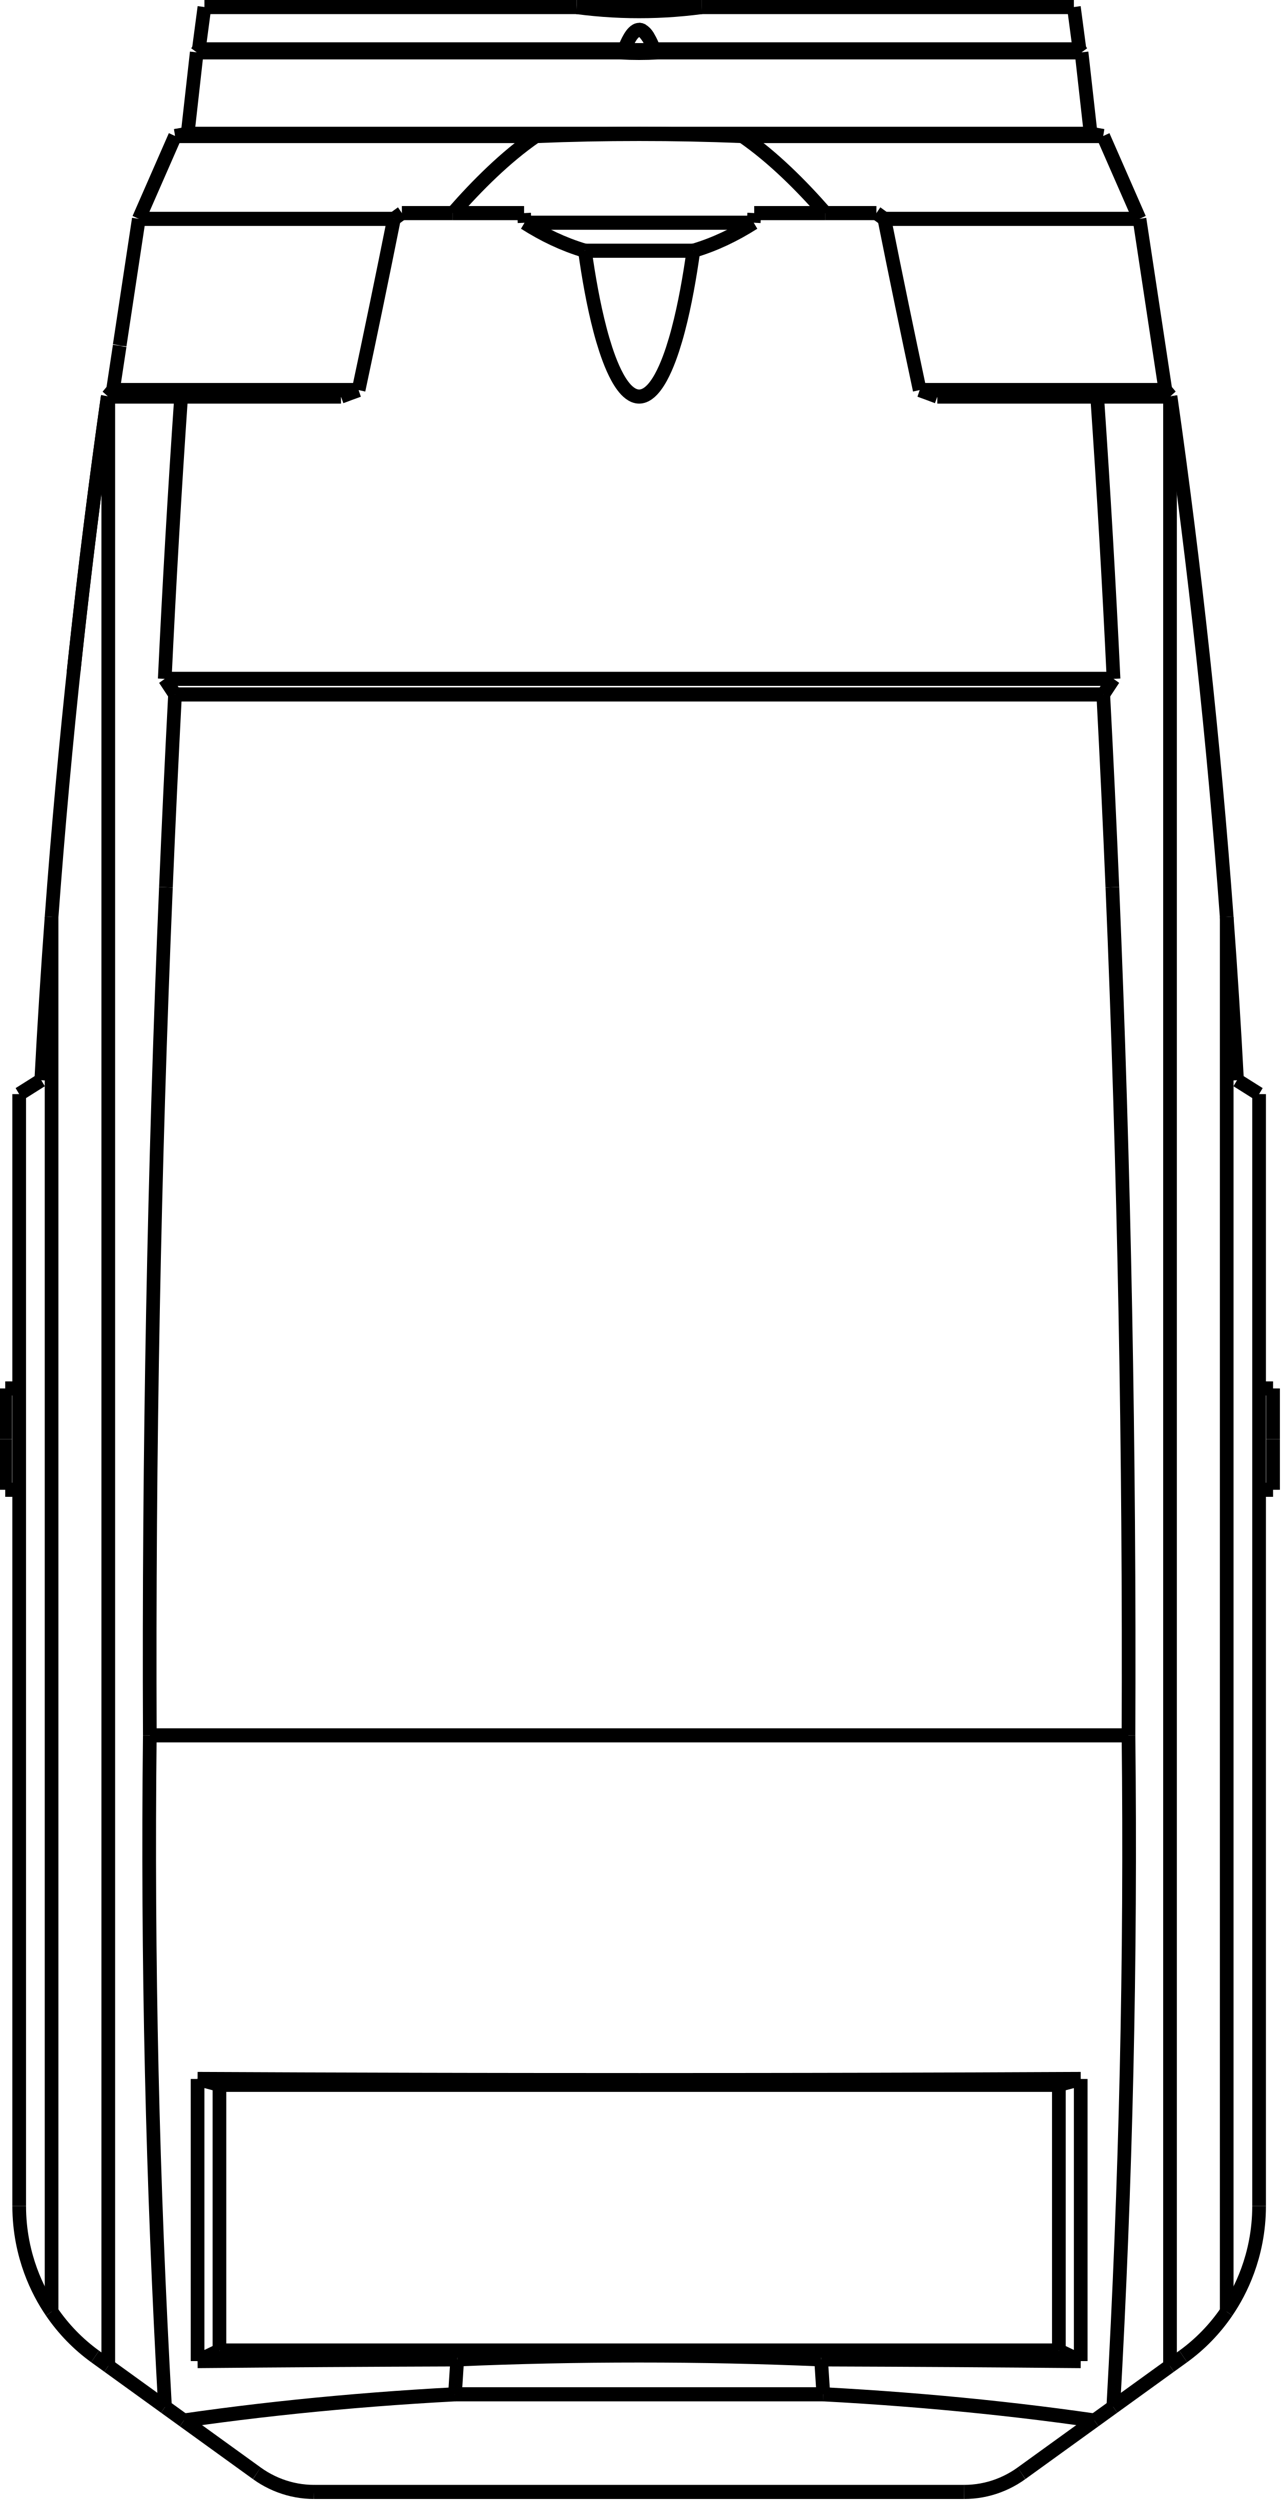 <?xml version="1.0" encoding="UTF-8" standalone="no"?>
<svg
   xmlns:dc="http://purl.org/dc/elements/1.1/"
   xmlns:cc="http://creativecommons.org/ns#"
   xmlns:rdf="http://www.w3.org/1999/02/22-rdf-syntax-ns#"
   xmlns:svg="http://www.w3.org/2000/svg"
   xmlns="http://www.w3.org/2000/svg"
   xmlns:xlink="http://www.w3.org/1999/xlink"
   xmlns:sodipodi="http://sodipodi.sourceforge.net/DTD/sodipodi-0.dtd"
   xmlns:inkscape="http://www.inkscape.org/namespaces/inkscape"
   id="svg2"
   version="1.1"
   viewBox="0 0 73.172 142.747"
   height="142.747mm"
   width="73.172mm"
   sodipodi:docname="head.svg"
   inkscape:version="1.0.2 (e86c870879, 2021-01-15)">
  <sodipodi:namedview
     pagecolor="#ffffff"
     bordercolor="#666666"
     borderopacity="1"
     objecttolerance="10"
     gridtolerance="10"
     guidetolerance="10"
     inkscape:pageopacity="0"
     inkscape:pageshadow="2"
     inkscape:window-width="1920"
     inkscape:window-height="1042"
     id="namedview385"
     showgrid="false"
     inkscape:zoom="1.7953884"
     inkscape:cx="143.28874"
     inkscape:cy="241.36391"
     inkscape:window-x="0"
     inkscape:window-y="38"
     inkscape:window-maximized="1"
     inkscape:current-layer="layer5"
     inkscape:document-rotation="0"
     showguides="true"
     inkscape:guide-bbox="true" />
  <!-- Working space 10 10 410 287 -->
  <!-- Title block 220 227 410 287 -->
  <defs
     id="defs847">
    <linearGradient
       gradientUnits="userSpaceOnUse"
       id="defitem29"
       y2="485.909"
       x2="655.352"
       y1="807.466"
       x1="649.429">
      <stop
         id="stop92"
         offset="0"
         style="stop-color:#ffffff;stop-opacity:1;" />
      <stop
         id="stop93"
         offset="1"
         style="stop-color:#ffffff;stop-opacity:0.138;" />
    </linearGradient>
    <linearGradient
       xlink:href="#defitem29"
       id="linearGradient3448"
       gradientUnits="userSpaceOnUse"
       x1="649.429"
       y1="807.466"
       x2="655.352"
       y2="485.909" />
    <radialGradient
       gradientUnits="userSpaceOnUse"
       id="defitem28"
       fy="345.56"
       fx="1049.72"
       r="1202.15"
       cy="345.56"
       cx="1049.72">
      <stop
         id="stop89"
         offset="0"
         style="stop-color:#ffffff;stop-opacity:1;" />
      <stop
         id="stop90"
         offset="1"
         style="stop-color:#a8a8a8;stop-opacity:1;" />
    </radialGradient>
    <radialGradient
       xlink:href="#defitem28"
       id="radialGradient3446"
       gradientUnits="userSpaceOnUse"
       cx="1092.705"
       cy="64.845"
       fx="1089.4"
       fy="64.845"
       r="1202.15" />
    <linearGradient
       gradientUnits="userSpaceOnUse"
       id="defitem30"
       y2="636.707"
       x2="980"
       y1="636.707"
       x1="287.5">
      <stop
         id="stop95"
         offset="0"
         style="stop-color:#464646;stop-opacity:1;" />
      <stop
         id="stop96"
         offset="1"
         style="stop-color:#c2c2c2;stop-opacity:1;" />
    </linearGradient>
    <linearGradient
       xlink:href="#defitem30"
       id="linearGradient3444"
       gradientUnits="userSpaceOnUse"
       gradientTransform="matrix(1,0,0,1.016,0,-11.739)"
       x1="287.5"
       y1="636.707"
       x2="980"
       y2="636.707" />
    <linearGradient
       gradientUnits="userSpaceOnUse"
       id="defitem27"
       y2="317.447"
       x2="985.982"
       y1="403.188"
       x1="921.091">
      <stop
         id="stop86"
         offset="0"
         style="stop-color:#7e7e7e;stop-opacity:1;" />
      <stop
         id="stop87"
         offset="1"
         style="stop-color:#e5e5e5;stop-opacity:1;" />
    </linearGradient>
    <linearGradient
       xlink:href="#defitem27"
       id="linearGradient3442"
       gradientUnits="userSpaceOnUse"
       x1="921.091"
       y1="403.188"
       x2="985.982"
       y2="317.447" />
    <linearGradient
       gradientUnits="userSpaceOnUse"
       id="defitem26"
       y2="360.275"
       x2="293.37"
       y1="346.304"
       x1="530.761">
      <stop
         id="stop83"
         offset="0"
         style="stop-color:#5f5f5f;stop-opacity:1;" />
      <stop
         id="stop84"
         offset="1"
         style="stop-color:#e5e5e5;stop-opacity:1;" />
    </linearGradient>
    <linearGradient
       xlink:href="#defitem26"
       id="linearGradient3440"
       gradientUnits="userSpaceOnUse"
       x1="530.761"
       y1="346.304"
       x2="293.37"
       y2="360.275" />
    <linearGradient
       gradientUnits="userSpaceOnUse"
       id="defitem25"
       y2="337.61"
       x2="308.75"
       y1="412.919"
       x1="164.013">
      <stop
         id="stop80"
         offset="0"
         style="stop-color:#ffffff;stop-opacity:1;" />
      <stop
         id="stop81"
         offset="1"
         style="stop-color:#bfbfbf;stop-opacity:1;" />
    </linearGradient>
    <linearGradient
       xlink:href="#defitem25"
       id="linearGradient3438"
       gradientUnits="userSpaceOnUse"
       x1="164.013"
       y1="412.919"
       x2="308.75"
       y2="337.61" />
    <linearGradient
       gradientUnits="userSpaceOnUse"
       id="defitem24"
       y2="380.472"
       x2="992.489"
       y1="270.854"
       x1="1094.25">
      <stop
         id="stop77"
         offset="0"
         style="stop-color:#6a6a6a;stop-opacity:1;" />
      <stop
         id="stop78"
         offset="1"
         style="stop-color:#e6e6e6;stop-opacity:1;" />
    </linearGradient>
    <linearGradient
       xlink:href="#defitem24"
       id="linearGradient3436"
       gradientUnits="userSpaceOnUse"
       x1="1094.25"
       y1="270.854"
       x2="992.489"
       y2="380.472" />
    <linearGradient
       gradientUnits="userSpaceOnUse"
       id="defitem23"
       y2="549.378"
       x2="1049.84"
       y1="476.465"
       x1="1170.91">
      <stop
         id="stop74"
         offset="0"
         style="stop-color:#5f5f5f;stop-opacity:1;" />
      <stop
         id="stop75"
         offset="1"
         style="stop-color:#ebebeb;stop-opacity:1;" />
    </linearGradient>
    <linearGradient
       xlink:href="#defitem23"
       id="linearGradient3434"
       gradientUnits="userSpaceOnUse"
       x1="1170.91"
       y1="476.465"
       x2="1049.84"
       y2="549.378" />
    <linearGradient
       gradientUnits="userSpaceOnUse"
       id="defitem22"
       y2="313.276"
       x2="576.149"
       y1="105.486"
       x1="783.716">
      <stop
         id="stop71"
         offset="0"
         style="stop-color:#5a5a5a;stop-opacity:1;" />
      <stop
         id="stop72"
         offset="1"
         style="stop-color:#c7c7c7;stop-opacity:1;" />
    </linearGradient>
    <linearGradient
       xlink:href="#defitem22"
       id="linearGradient3432"
       gradientUnits="userSpaceOnUse"
       x1="783.716"
       y1="105.486"
       x2="576.149"
       y2="313.276" />
    <linearGradient
       gradientUnits="userSpaceOnUse"
       id="defitem21"
       y2="484.716"
       x2="128.055"
       y1="418.698"
       x1="280.044">
      <stop
         id="stop68"
         offset="0"
         style="stop-color:#666666;stop-opacity:1;" />
      <stop
         id="stop69"
         offset="1"
         style="stop-color:#d8d8d8;stop-opacity:1;" />
    </linearGradient>
    <linearGradient
       xlink:href="#defitem21"
       id="linearGradient3430"
       gradientUnits="userSpaceOnUse"
       x1="280.044"
       y1="418.698"
       x2="128.055"
       y2="484.716" />
    <linearGradient
       gradientUnits="userSpaceOnUse"
       id="defitem20"
       y2="584.41"
       x2="220"
       y1="636.954"
       x1="129.687">
      <stop
         id="stop65"
         offset="0"
         style="stop-color:#ffffff;stop-opacity:1;" />
      <stop
         id="stop66"
         offset="1"
         style="stop-color:#bbbbbb;stop-opacity:1;" />
    </linearGradient>
    <linearGradient
       xlink:href="#defitem20"
       id="linearGradient3428"
       gradientUnits="userSpaceOnUse"
       x1="129.687"
       y1="636.954"
       x2="220"
       y2="584.41" />
    <linearGradient
       gradientUnits="userSpaceOnUse"
       id="defitem19"
       y2="583.753"
       x2="1127.98"
       y1="629.028"
       x1="1048.72">
      <stop
         id="stop62"
         offset="0"
         style="stop-color:#5e5e5e;stop-opacity:1;" />
      <stop
         id="stop63"
         offset="1"
         style="stop-color:#ededed;stop-opacity:1;" />
    </linearGradient>
    <linearGradient
       xlink:href="#defitem19"
       id="linearGradient3426"
       gradientUnits="userSpaceOnUse"
       x1="1048.72"
       y1="629.028"
       x2="1127.98"
       y2="583.753" />
    <linearGradient
       gradientUnits="userSpaceOnUse"
       id="defitem18"
       y2="291.977"
       x2="581.324"
       y1="387.273"
       x1="370.022">
      <stop
         id="stop59"
         offset="0"
         style="stop-color:#636363;stop-opacity:1;" />
      <stop
         id="stop60"
         offset="1"
         style="stop-color:#d6d6d6;stop-opacity:1;" />
    </linearGradient>
    <linearGradient
       xlink:href="#defitem18"
       id="linearGradient3424"
       gradientUnits="userSpaceOnUse"
       x1="370.022"
       y1="387.273"
       x2="581.324"
       y2="291.977" />
    <linearGradient
       gradientUnits="userSpaceOnUse"
       id="defitem17"
       y2="351.939"
       x2="909.594"
       y1="351.939"
       x1="732.156">
      <stop
         id="stop56"
         offset="0"
         style="stop-color:#676767;stop-opacity:1;" />
      <stop
         id="stop57"
         offset="1"
         style="stop-color:#d3d3d3;stop-opacity:1;" />
    </linearGradient>
    <linearGradient
       xlink:href="#defitem17"
       id="linearGradient3422"
       gradientUnits="userSpaceOnUse"
       x1="732.156"
       y1="351.939"
       x2="909.594"
       y2="351.939" />
    <linearGradient
       gradientUnits="userSpaceOnUse"
       id="defitem16"
       y2="494.713"
       x2="1073.01"
       y1="494.713"
       x1="1014.43">
      <stop
         id="stop53"
         offset="0"
         style="stop-color:#666666;stop-opacity:1;" />
      <stop
         id="stop54"
         offset="1"
         style="stop-color:#dcdcdc;stop-opacity:1;" />
    </linearGradient>
    <linearGradient
       xlink:href="#defitem16"
       id="linearGradient3420"
       gradientUnits="userSpaceOnUse"
       x1="1014.43"
       y1="494.713"
       x2="1073.01"
       y2="494.713" />
    <linearGradient
       gradientUnits="userSpaceOnUse"
       id="defitem15"
       y2="516.37"
       x2="193.277"
       y1="452.388"
       x1="272.592">
      <stop
         id="stop50"
         offset="0"
         style="stop-color:#6e6e6e;stop-opacity:1;" />
      <stop
         id="stop51"
         offset="1"
         style="stop-color:#d8d8d8;stop-opacity:1;" />
    </linearGradient>
    <linearGradient
       xlink:href="#defitem15"
       id="linearGradient3418"
       gradientUnits="userSpaceOnUse"
       x1="272.592"
       y1="452.388"
       x2="193.277"
       y2="516.37" />
    <radialGradient
       gradientUnits="userSpaceOnUse"
       id="defitem14"
       fy="211.088"
       fx="1037.22"
       r="1164.28"
       cy="211.088"
       cx="1037.22">
      <stop
         id="stop47"
         offset="0"
         style="stop-color:#ffffff;stop-opacity:1;" />
      <stop
         id="stop48"
         offset="1"
         style="stop-color:#aaaaaa;stop-opacity:1;" />
    </radialGradient>
    <radialGradient
       xlink:href="#defitem14"
       id="radialGradient3416"
       gradientUnits="userSpaceOnUse"
       cx="1037.22"
       cy="211.088"
       fx="1037.22"
       fy="211.088"
       r="1164.28" />
    <linearGradient
       gradientUnits="userSpaceOnUse"
       id="defitem13"
       y2="686.83"
       x2="379.241"
       y1="732.129"
       x1="342.65">
      <stop
         id="stop44"
         offset="0"
         style="stop-color:#ffffff;stop-opacity:1;" />
      <stop
         id="stop45"
         offset="1"
         style="stop-color:#989898;stop-opacity:1;" />
    </linearGradient>
    <linearGradient
       xlink:href="#defitem13"
       id="linearGradient3414"
       gradientUnits="userSpaceOnUse"
       x1="342.65"
       y1="732.129"
       x2="379.241"
       y2="686.83" />
    <radialGradient
       gradientUnits="userSpaceOnUse"
       id="defitem12"
       fy="484.409"
       fx="632.781"
       r="540.279"
       cy="484.409"
       cx="632.781">
      <stop
         id="stop41"
         offset="0"
         style="stop-color:#ffffff;stop-opacity:1;" />
      <stop
         id="stop42"
         offset="1"
         style="stop-color:#ededed;stop-opacity:1;" />
    </radialGradient>
    <radialGradient
       xlink:href="#defitem12"
       id="radialGradient3412"
       gradientUnits="userSpaceOnUse"
       cx="632.781"
       cy="484.409"
       fx="632.781"
       fy="484.409"
       r="540.279" />
    <radialGradient
       xlink:href="#linearGradient3682"
       id="radialGradient3817"
       gradientUnits="userSpaceOnUse"
       gradientTransform="matrix(1.115,0.272,-0.751,3.075,-471.086,-148.329)"
       cx="270.583"
       cy="33.9"
       fx="270.583"
       fy="33.9"
       r="19.571" />
    <linearGradient
       id="linearGradient3682">
      <stop
         style="stop-color:#ff6d0f;stop-opacity:1;"
         offset="0"
         id="stop3684" />
      <stop
         style="stop-color:#ff1000;stop-opacity:1;"
         offset="1"
         id="stop3686" />
    </linearGradient>
    <radialGradient
       xlink:href="#linearGradient3864"
       id="radialGradient3661"
       gradientUnits="userSpaceOnUse"
       gradientTransform="matrix(0.619,0.967,-1.033,0.661,-327.276,-255.841)"
       cx="282.646"
       cy="29.149"
       fx="282.646"
       fy="29.149"
       r="19.571" />
    <linearGradient
       id="linearGradient3864">
      <stop
         id="stop3866"
         offset="0"
         style="stop-color:#71b2f8;stop-opacity:1;" />
      <stop
         id="stop3868"
         offset="1"
         style="stop-color:#002795;stop-opacity:1;" />
    </linearGradient>
  </defs>
  <g
     inkscape:groupmode="layer"
     id="layer4"
     inkscape:label="h m"
     style="display:none"
     transform="translate(417.652,-283.598)" />
  <g
     inkscape:groupmode="layer"
     id="layer1"
     inkscape:label="models"
     style="display:none"
     transform="translate(417.652,-283.598)" />
  <g
     inkscape:groupmode="layer"
     id="layer3"
     inkscape:label="y m"
     style="display:none"
     transform="translate(417.652,-283.598)" />
  <g
     fill="none"
     stroke="#000000"
     stroke-linecap="butt"
     stroke-linejoin="miter"
     stroke-width="0.7"
     transform="matrix(0,-0.5,-0.5,0,-180.064,60.198)"
     id="g276-5"
     style="fill:#000000;fill-opacity:0.3;stroke:none;stroke-width:2;stroke-miterlimit:4;stroke-dasharray:none;stroke-opacity:1" />
  <g
     inkscape:groupmode="layer"
     id="layer5"
     inkscape:label="b m"
     style="display:inline"
     transform="translate(417.652,-283.598)">
    <g
       id="g10487"
       transform="matrix(0.51,0,0,0.526,-186.671,284.26)"
       style="stroke-width:1.931">
      <g
         fill="none"
         stroke="#000000"
         stroke-linecap="butt"
         stroke-linejoin="miter"
         stroke-width="0.7"
         transform="matrix(0,-0.5,-0.5,0,-381.351,362.136)"
         id="g276-7"
         style="fill:none;stroke:#000000;stroke-width:3.065;stroke-miterlimit:4;stroke-dasharray:none;stroke-opacity:1">
        <path
           id="1-6"
           d="m 642.109,-117.944 -1.328,-1.144"
           style="fill:none;stroke:#000000;stroke-width:3.065;stroke-miterlimit:4;stroke-dasharray:none;stroke-opacity:1" />
        <path
           id="2-3"
           d="m 697.738,101.076 -0.484,2.809"
           style="fill:none;stroke:#000000;stroke-width:3.065;stroke-miterlimit:4;stroke-dasharray:none;stroke-opacity:1" />
        <path
           id="3-7"
           d="m 697.738,-101.207 -0.484,-2.809"
           style="fill:none;stroke:#000000;stroke-width:3.065;stroke-miterlimit:4;stroke-dasharray:none;stroke-opacity:1" />
        <path
           id="4-6"
           d="m 697.254,-104.016 -17.982,-8.127"
           style="fill:none;stroke:#000000;stroke-width:3.065;stroke-miterlimit:4;stroke-dasharray:none;stroke-opacity:1" />
        <path
           id="5-1"
           d="m 697.254,103.885 -17.982,8.126"
           style="fill:none;stroke:#000000;stroke-width:3.065;stroke-miterlimit:4;stroke-dasharray:none;stroke-opacity:1" />
        <path
           id="6-5"
           d="m 679.272,-112.143 -37.163,-5.801"
           style="fill:none;stroke:#000000;stroke-width:3.065;stroke-miterlimit:4;stroke-dasharray:none;stroke-opacity:1" />
        <path
           id="7-0"
           d="m 679.272,112.011 -27.461,4.287"
           style="fill:none;stroke:#000000;stroke-width:3.065;stroke-miterlimit:4;stroke-dasharray:none;stroke-opacity:1" />
        <path
           id="8-6"
           d="m 715.421,99.032 -17.683,2.044"
           style="fill:none;stroke:#000000;stroke-width:3.065;stroke-miterlimit:4;stroke-dasharray:none;stroke-opacity:1" />
        <path
           id="9-5"
           d="m 715.421,-99.163 -17.683,-2.044"
           style="fill:none;stroke:#000000;stroke-width:3.065;stroke-miterlimit:4;stroke-dasharray:none;stroke-opacity:1" />
        <path
           id="10-0"
           d="m 716.073,-98.7 -0.652,-0.463"
           style="fill:none;stroke:#000000;stroke-width:3.065;stroke-miterlimit:4;stroke-dasharray:none;stroke-opacity:1" />
        <path
           id="11-8"
           d="m 716.073,98.568 -0.652,0.463"
           style="fill:none;stroke:#000000;stroke-width:3.065;stroke-miterlimit:4;stroke-dasharray:none;stroke-opacity:1" />
        <path
           id="12-1"
           d="m 725.258,97.312 -9.185,1.256"
           style="fill:none;stroke:#000000;stroke-width:3.065;stroke-miterlimit:4;stroke-dasharray:none;stroke-opacity:1" />
        <path
           id="13-2"
           d="m 725.258,-97.444 -9.185,-1.256"
           style="fill:none;stroke:#000000;stroke-width:3.065;stroke-miterlimit:4;stroke-dasharray:none;stroke-opacity:1" />
        <path
           id="14-2"
           d="m 403.358,-138.936 v -3.13"
           style="fill:none;stroke:#000000;stroke-width:3.065;stroke-miterlimit:4;stroke-dasharray:none;stroke-opacity:1" />
        <path
           id="15-6"
           d="m 403.358,141.934 v -3.129"
           style="fill:none;stroke:#000000;stroke-width:3.065;stroke-miterlimit:4;stroke-dasharray:none;stroke-opacity:1" />
        <path
           id="16-9"
           d="m 425.358,141.934 v -3.129"
           style="fill:none;stroke:#000000;stroke-width:3.065;stroke-miterlimit:4;stroke-dasharray:none;stroke-opacity:1" />
      </g>
      <path
         d="m -450.754,117.51 c 0,2.86 0,5.719 0,8.578 0,2.864 0,5.727 0,8.591 0,2.868 0,5.734 0,8.602 0,2.87 0,5.74 0,8.611 0,2.873 0,5.747 0,8.62 0,2.876 0,5.75 0,8.626 0,2.877 0,5.754 0,8.631 0,8.634 0,17.272 0,25.91 0,5.758 0,11.515 0,17.272 0,2.877 0,5.754 0,8.631 0,2.875 0,5.75 0,8.626"
         id="path278-0"
         style="fill:none;stroke:#000000;stroke-width:1.532;stroke-linecap:butt;stroke-linejoin:miter;stroke-miterlimit:4;stroke-dasharray:none;stroke-opacity:1" />
      <path
         id="path280-4"
         d="m -424.14,267.219 -8.178,-5.726"
         style="fill:none;stroke:#000000;stroke-width:1.532;stroke-linecap:butt;stroke-linejoin:miter;stroke-miterlimit:4;stroke-dasharray:none;stroke-opacity:1" />
      <path
         d="m -432.318,261.493 q -1.058,-0.741 -2.105,-1.474"
         id="path282-2"
         style="fill:none;stroke:#000000;stroke-width:1.532;stroke-linecap:butt;stroke-linejoin:miter;stroke-miterlimit:4;stroke-dasharray:none;stroke-opacity:1" />
      <path
         d="m -440.777,255.57 q 3.175,2.224 6.354,4.449"
         id="path284-7"
         style="fill:none;stroke:#000000;stroke-width:1.532;stroke-linecap:butt;stroke-linejoin:miter;stroke-miterlimit:4;stroke-dasharray:none;stroke-opacity:1" />
      <path
         d="m -442.253,254.537 1.476,1.033"
         id="path286-4"
         style="fill:none;stroke:#000000;stroke-width:1.532;stroke-linecap:butt;stroke-linejoin:miter;stroke-miterlimit:4;stroke-dasharray:none;stroke-opacity:1" />
      <path
         d="m -447.127,249.671 c 1.337,1.903 2.991,3.546 4.875,4.865"
         id="path288-0"
         style="fill:none;stroke:#000000;stroke-width:1.532;stroke-linecap:butt;stroke-linejoin:miter;stroke-miterlimit:4;stroke-dasharray:none;stroke-opacity:1" />
      <path
         d="m -450.754,238.207 c 5e-4,0.67 0.034,1.33 0.099,1.979 0.033,0.326 0.072,0.645 0.119,0.959 0.046,0.311 0.099,0.614 0.157,0.908 0.117,0.59 0.255,1.152 0.406,1.677 0.151,0.525 0.316,1.014 0.488,1.475 0.345,0.922 0.729,1.738 1.126,2.475 0.397,0.737 0.809,1.39 1.232,1.992"
         id="path290-3"
         style="fill:none;stroke:#000000;stroke-width:1.532;stroke-linecap:butt;stroke-linejoin:miter;stroke-miterlimit:4;stroke-dasharray:none;stroke-opacity:1" />
      <path
         d="m -448.282,115.999 -2.472,1.51"
         id="path292-2"
         style="fill:none;stroke:#000000;stroke-width:1.532;stroke-linecap:butt;stroke-linejoin:miter;stroke-miterlimit:4;stroke-dasharray:none;stroke-opacity:1" />
      <path
         d="m -440.831,41.757 a 813.665,813.665 0 0 0 -5e-4,0.003"
         id="path294-8"
         style="fill:none;stroke:#000000;stroke-width:1.532;stroke-linecap:butt;stroke-linejoin:miter;stroke-miterlimit:4;stroke-dasharray:none;stroke-opacity:1" />
      <path
         d="m -440.836,41.79 a 813.665,813.665 0 0 0 -3.83,29.925"
         id="path296-0"
         style="fill:none;stroke:#000000;stroke-width:1.532;stroke-linecap:butt;stroke-linejoin:miter;stroke-miterlimit:4;stroke-dasharray:none;stroke-opacity:1" />
      <path
         d="m -447.127,98.28 q -0.673,8.847 -1.155,17.719"
         id="path298-3"
         style="fill:none;stroke:#000000;stroke-width:1.532;stroke-linecap:butt;stroke-linejoin:miter;stroke-miterlimit:4;stroke-dasharray:none;stroke-opacity:1" />
      <path
         d="m -440.836,41.79 c -2.739,18.646 -4.846,37.499 -6.291,56.49"
         id="path300-7"
         style="fill:none;stroke:#000000;stroke-width:1.532;stroke-linecap:butt;stroke-linejoin:miter;stroke-miterlimit:4;stroke-dasharray:none;stroke-opacity:1" />
      <path
         d="m -440.831,41.757 q -0.002,0.011 -0.005,0.033"
         id="path302-0"
         style="fill:none;stroke:#000000;stroke-width:1.532;stroke-linecap:butt;stroke-linejoin:miter;stroke-miterlimit:4;stroke-dasharray:none;stroke-opacity:1" />
      <path
         d="m -311.883,238.207 c 0,-2.876 0,-5.751 0,-8.626 0,-5.753 0,-11.509 0,-17.266 0,-11.515 0,-23.035 0,-34.547 0,-2.877 0,-5.754 0,-8.631 0,-2.876 0,-5.75 0,-8.626 0,-2.873 0,-5.746 0,-8.62 0,-2.87 0,-5.74 0,-8.611 0,-2.868 0,-5.734 0,-8.602 0,-2.864 0,-5.727 0,-8.591 0,-2.859 0,-5.718 0,-8.578"
         id="path304-0"
         style="fill:none;stroke:#000000;stroke-width:1.532;stroke-linecap:butt;stroke-linejoin:miter;stroke-miterlimit:4;stroke-dasharray:none;stroke-opacity:1" />
      <path
         d="m -320.384,254.537 -1.476,1.033"
         id="path306-3"
         style="fill:none;stroke:#000000;stroke-width:1.532;stroke-linecap:butt;stroke-linejoin:miter;stroke-miterlimit:4;stroke-dasharray:none;stroke-opacity:1" />
      <path
         d="m -321.86,255.57 q -3.176,2.224 -6.354,4.449"
         id="path308-4"
         style="fill:none;stroke:#000000;stroke-width:1.532;stroke-linecap:butt;stroke-linejoin:miter;stroke-miterlimit:4;stroke-dasharray:none;stroke-opacity:1" />
      <path
         d="m -328.214,260.019 q -1.047,0.734 -2.104,1.474"
         id="path310-9"
         style="fill:none;stroke:#000000;stroke-width:1.532;stroke-linecap:butt;stroke-linejoin:miter;stroke-miterlimit:4;stroke-dasharray:none;stroke-opacity:1" />
      <path
         id="18-2"
         d="m -338.496,267.219 8.178,-5.726"
         style="fill:none;stroke:#000000;stroke-width:1.532;stroke-linecap:butt;stroke-linejoin:miter;stroke-miterlimit:4;stroke-dasharray:none;stroke-opacity:1" />
      <path
         d="m -436.124,187.115 h 7.317 7.551 7.748 7.907 8.027 8.107 8.147 8.147 8.107 8.027 7.907 7.748 7.551 7.317"
         id="path313-7"
         style="fill:none;stroke:#000000;stroke-width:1.532;stroke-linecap:butt;stroke-linejoin:miter;stroke-miterlimit:4;stroke-dasharray:none;stroke-opacity:1" />
      <path
         d="m -436.124,187.115 c -0.143,12.159 -0.071,24.316 0.215,36.468 0.285,12.152 0.785,24.302 1.486,36.436"
         id="path315-4"
         style="fill:none;stroke:#000000;stroke-width:1.532;stroke-linecap:butt;stroke-linejoin:miter;stroke-miterlimit:4;stroke-dasharray:none;stroke-opacity:1" />
      <path
         d="m -401.947,258.644 -2.25,0.122 -2.241,0.136 -2.231,0.148 -2.22,0.161 -2.209,0.173 -2.196,0.186 -2.183,0.198 -2.169,0.21 -2.154,0.223 -2.138,0.234 -2.122,0.247 -2.104,0.259 -2.086,0.271 -2.067,0.282"
         id="path317-2"
         style="fill:none;stroke:#000000;stroke-width:1.532;stroke-linecap:butt;stroke-linejoin:miter;stroke-miterlimit:4;stroke-dasharray:none;stroke-opacity:1" />
      <path
         d="m -401.693,254.851 q -0.127,1.885 -0.254,3.793"
         id="path319-5"
         style="fill:none;stroke:#000000;stroke-width:1.532;stroke-linecap:butt;stroke-linejoin:miter;stroke-miterlimit:4;stroke-dasharray:none;stroke-opacity:1" />
      <path
         d="m -430.775,255.039 q 13.937,-0.133 29.082,-0.188"
         id="path321-2"
         style="fill:none;stroke:#000000;stroke-width:1.532;stroke-linecap:butt;stroke-linejoin:miter;stroke-miterlimit:4;stroke-dasharray:none;stroke-opacity:1" />
      <path
         id="24-4"
         d="m -430.775,255.039 v -30.625"
         style="fill:none;stroke:#000000;stroke-width:1.532;stroke-linecap:butt;stroke-linejoin:miter;stroke-miterlimit:4;stroke-dasharray:none;stroke-opacity:1" />
      <path
         d="m -331.861,224.414 c -7.735,0.041 -15.754,0.071 -24.045,0.092 -2.072,0.005 -4.163,0.01 -6.272,0.014 -2.11,0.004 -4.24,0.008 -6.368,0.01 -4.254,0.005 -8.5,0.008 -12.737,0.008 -4.238,0 -8.468,-0.002 -12.689,-0.008 -2.11,-0.002 -4.218,-0.006 -6.327,-0.01 -2.109,-0.004 -4.218,-0.009 -6.309,-0.014 -8.367,-0.021 -16.423,-0.052 -24.167,-0.093"
         id="path324-4"
         style="fill:none;stroke:#000000;stroke-width:1.532;stroke-linecap:butt;stroke-linejoin:miter;stroke-miterlimit:4;stroke-dasharray:none;stroke-opacity:1" />
      <path
         id="26-3"
         d="m -331.861,255.039 v -30.625"
         style="fill:none;stroke:#000000;stroke-width:1.532;stroke-linecap:butt;stroke-linejoin:miter;stroke-miterlimit:4;stroke-dasharray:none;stroke-opacity:1" />
      <path
         d="m -360.943,254.851 c 2.516,0.009 5.03,0.02 7.513,0.033 2.481,0.013 4.934,0.026 7.356,0.042 4.848,0.032 9.586,0.07 14.213,0.114"
         id="path327-8"
         style="fill:none;stroke:#000000;stroke-width:1.532;stroke-linecap:butt;stroke-linejoin:miter;stroke-miterlimit:4;stroke-dasharray:none;stroke-opacity:1" />
      <path
         d="m -360.689,258.644 q -0.127,-1.909 -0.254,-3.793"
         id="path329-6"
         style="fill:none;stroke:#000000;stroke-width:1.532;stroke-linecap:butt;stroke-linejoin:miter;stroke-miterlimit:4;stroke-dasharray:none;stroke-opacity:1" />
      <path
         d="m -330.318,261.493 -2.067,-0.282 -2.086,-0.271 -2.104,-0.259 -2.122,-0.247 -2.138,-0.234 -2.154,-0.223 -2.169,-0.21 -2.183,-0.198 -2.196,-0.186 -2.209,-0.173 -2.22,-0.161 -2.231,-0.148 -2.241,-0.136 -2.25,-0.122"
         id="path331-0"
         style="fill:none;stroke:#000000;stroke-width:1.532;stroke-linecap:butt;stroke-linejoin:miter;stroke-miterlimit:4;stroke-dasharray:none;stroke-opacity:1" />
      <path
         d="m -326.512,187.115 c 0.143,12.159 0.071,24.316 -0.215,36.468 -0.286,12.152 -0.785,24.302 -1.486,36.436"
         id="path333-8"
         style="fill:none;stroke:#000000;stroke-width:1.532;stroke-linecap:butt;stroke-linejoin:miter;stroke-miterlimit:4;stroke-dasharray:none;stroke-opacity:1" />
      <path
         d="m -321.86,41.79 q -4.079,0 -8.161,0"
         id="path335-9"
         style="fill:none;stroke:#000000;stroke-width:1.532;stroke-linecap:butt;stroke-linejoin:miter;stroke-miterlimit:4;stroke-dasharray:none;stroke-opacity:1" />
      <path
         d="m -321.801,41.79 h -0.059"
         id="path337-2"
         style="fill:none;stroke:#000000;stroke-width:1.532;stroke-linecap:butt;stroke-linejoin:miter;stroke-miterlimit:4;stroke-dasharray:none;stroke-opacity:1" />
      <path
         d="m -330.02,41.79 h -1.226 -1.235 -1.244 -1.253 -1.261 -1.269 -1.277 -1.284 -1.292 -1.299 -1.306 -1.313 -1.319 -1.325"
         id="path339-2"
         style="fill:none;stroke:#000000;stroke-width:1.532;stroke-linecap:butt;stroke-linejoin:miter;stroke-miterlimit:4;stroke-dasharray:none;stroke-opacity:1" />
      <path
         d="m -314.355,115.999 2.472,1.51"
         id="path341-3"
         style="fill:none;stroke:#000000;stroke-width:1.532;stroke-linecap:butt;stroke-linejoin:miter;stroke-miterlimit:4;stroke-dasharray:none;stroke-opacity:1" />
      <path
         d="m -311.883,238.207 c 0,0.67 -0.033,1.33 -0.099,1.979 -0.033,0.326 -0.072,0.645 -0.119,0.959 -0.046,0.311 -0.099,0.614 -0.157,0.908 -0.116,0.59 -0.255,1.152 -0.406,1.677 -0.151,0.525 -0.315,1.014 -0.488,1.475 -0.346,0.922 -0.729,1.738 -1.126,2.475 -0.398,0.737 -0.809,1.39 -1.232,1.992"
         id="path343-1"
         style="fill:none;stroke:#000000;stroke-width:1.532;stroke-linecap:butt;stroke-linejoin:miter;stroke-miterlimit:4;stroke-dasharray:none;stroke-opacity:1" />
      <path
         d="m -315.51,249.671 c -1.337,1.903 -2.991,3.546 -4.874,4.865"
         id="path345-8"
         style="fill:none;stroke:#000000;stroke-width:1.532;stroke-linecap:butt;stroke-linejoin:miter;stroke-miterlimit:4;stroke-dasharray:none;stroke-opacity:1" />
      <path
         d="m -321.801,41.79 q -0.007,-0.044 -0.007,-0.044"
         id="path347-3"
         style="fill:none;stroke:#000000;stroke-width:1.532;stroke-linecap:butt;stroke-linejoin:miter;stroke-miterlimit:4;stroke-dasharray:none;stroke-opacity:1" />
      <path
         d="m -321.801,41.79 c 2.739,18.646 4.846,37.499 6.291,56.49"
         id="path349-4"
         style="fill:none;stroke:#000000;stroke-width:1.532;stroke-linecap:butt;stroke-linejoin:miter;stroke-miterlimit:4;stroke-dasharray:none;stroke-opacity:1" />
      <path
         d="m -315.51,98.28 q 0.673,8.847 1.155,17.719"
         id="path351-2"
         style="fill:none;stroke:#000000;stroke-width:1.532;stroke-linecap:butt;stroke-linejoin:miter;stroke-miterlimit:4;stroke-dasharray:none;stroke-opacity:1" />
      <path
         d="m -328.317,95.052 c 1.331,30.641 1.938,61.343 1.805,92.064"
         id="path353-2"
         style="fill:none;stroke:#000000;stroke-width:1.532;stroke-linecap:butt;stroke-linejoin:miter;stroke-miterlimit:4;stroke-dasharray:none;stroke-opacity:1" />
      <path
         d="m -434.32,95.052 c -1.331,30.641 -1.938,61.343 -1.804,92.064"
         id="path355-4"
         style="fill:none;stroke:#000000;stroke-width:1.532;stroke-linecap:butt;stroke-linejoin:miter;stroke-miterlimit:4;stroke-dasharray:none;stroke-opacity:1" />
      <path
         d="m -434.452,72.432 h 7.046 7.295 7.504 7.673 7.801 7.886 7.929 7.929 7.886 7.801 7.673 7.504 7.295 7.046"
         id="path357-5"
         style="fill:none;stroke:#000000;stroke-width:1.532;stroke-linecap:butt;stroke-linejoin:miter;stroke-miterlimit:4;stroke-dasharray:none;stroke-opacity:1" />
      <path
         d="m -434.452,72.432 q 0.579,0.838 1.152,1.693"
         id="path359-1"
         style="fill:none;stroke:#000000;stroke-width:1.532;stroke-linecap:butt;stroke-linejoin:miter;stroke-miterlimit:4;stroke-dasharray:none;stroke-opacity:1" />
      <path
         d="m -433.3,74.125 h 6.937 7.161 7.349 7.5 7.614 7.691 7.729 7.729 7.691 7.614 7.5 7.349 7.161 6.937"
         id="path361-7"
         style="fill:none;stroke:#000000;stroke-width:1.532;stroke-linecap:butt;stroke-linejoin:miter;stroke-miterlimit:4;stroke-dasharray:none;stroke-opacity:1" />
      <path
         d="m -328.185,72.432 q -0.578,0.838 -1.152,1.693"
         id="path363-5"
         style="fill:none;stroke:#000000;stroke-width:1.532;stroke-linecap:butt;stroke-linejoin:miter;stroke-miterlimit:4;stroke-dasharray:none;stroke-opacity:1" />
      <path
         d="m -414.713,41.79 q 0.981,-0.362 1.972,-0.709"
         id="path365-7"
         style="fill:none;stroke:#000000;stroke-width:1.532;stroke-linecap:butt;stroke-linejoin:miter;stroke-miterlimit:4;stroke-dasharray:none;stroke-opacity:1" />
      <path
         d="m -412.741,41.081 q 2.041,-9.282 3.96,-18.581"
         id="path367-1"
         style="fill:none;stroke:#000000;stroke-width:1.532;stroke-linecap:butt;stroke-linejoin:miter;stroke-miterlimit:4;stroke-dasharray:none;stroke-opacity:1" />
      <path
         d="m -408.782,22.5 q 0.442,-0.316 0.888,-0.626"
         id="path369-6"
         style="fill:none;stroke:#000000;stroke-width:1.532;stroke-linecap:butt;stroke-linejoin:miter;stroke-miterlimit:4;stroke-dasharray:none;stroke-opacity:1" />
      <path
         d="m -394.151,22.918 -0.054,-1.044"
         id="path371-9"
         style="fill:none;stroke:#000000;stroke-width:1.532;stroke-linecap:butt;stroke-linejoin:miter;stroke-miterlimit:4;stroke-dasharray:none;stroke-opacity:1" />
      <path
         d="m -387.393,25.958 c -2.413,-0.692 -4.648,-1.74 -6.758,-3.041"
         id="path373-8"
         style="fill:none;stroke:#000000;stroke-width:1.532;stroke-linecap:butt;stroke-linejoin:miter;stroke-miterlimit:4;stroke-dasharray:none;stroke-opacity:1" />
      <path
         d="m -375.243,25.958 c -0.209,1.452 -0.446,2.897 -0.723,4.332 -0.277,1.436 -0.593,2.863 -0.976,4.274 -0.19,0.706 -0.403,1.407 -0.637,2.103 -0.236,0.695 -0.499,1.387 -0.807,2.058 -0.153,0.335 -0.319,0.663 -0.5,0.984 -0.182,0.32 -0.381,0.631 -0.609,0.925 -0.228,0.294 -0.485,0.571 -0.789,0.787 -0.152,0.108 -0.316,0.202 -0.492,0.267 -0.176,0.065 -0.363,0.102 -0.551,0.101 -0.187,-10e-4 -0.374,-0.04 -0.549,-0.107 -0.175,-0.067 -0.338,-0.161 -0.489,-0.27 -0.302,-0.217 -0.557,-0.493 -0.784,-0.787 -0.227,-0.293 -0.426,-0.606 -0.607,-0.926 -0.18,-0.32 -0.346,-0.647 -0.498,-0.98 -0.305,-0.666 -0.567,-1.357 -0.804,-2.053 -0.235,-0.697 -0.447,-1.398 -0.637,-2.104 -0.383,-1.411 -0.699,-2.838 -0.976,-4.274 -0.277,-1.435 -0.513,-2.88 -0.722,-4.33"
         id="path375-1"
         style="fill:none;stroke:#000000;stroke-width:1.532;stroke-linecap:butt;stroke-linejoin:miter;stroke-miterlimit:4;stroke-dasharray:none;stroke-opacity:1" />
      <path
         d="m -368.485,22.918 c -2.11,1.3 -4.346,2.349 -6.758,3.041"
         id="path377-3"
         style="fill:none;stroke:#000000;stroke-width:1.532;stroke-linecap:butt;stroke-linejoin:miter;stroke-miterlimit:4;stroke-dasharray:none;stroke-opacity:1" />
      <path
         d="m -368.43,21.874 -0.055,1.044"
         id="path379-3"
         style="fill:none;stroke:#000000;stroke-width:1.532;stroke-linecap:butt;stroke-linejoin:miter;stroke-miterlimit:4;stroke-dasharray:none;stroke-opacity:1" />
      <path
         d="m -354.743,21.874 q 0.446,0.31 0.888,0.626"
         id="path381-3"
         style="fill:none;stroke:#000000;stroke-width:1.532;stroke-linecap:butt;stroke-linejoin:miter;stroke-miterlimit:4;stroke-dasharray:none;stroke-opacity:1" />
      <path
         d="m -353.855,22.5 q 1.919,9.3 3.96,18.581"
         id="path383-7"
         style="fill:none;stroke:#000000;stroke-width:1.532;stroke-linecap:butt;stroke-linejoin:miter;stroke-miterlimit:4;stroke-dasharray:none;stroke-opacity:1" />
      <path
         d="m -349.895,41.081 q 0.991,0.346 1.972,0.709"
         id="path385-9"
         style="fill:none;stroke:#000000;stroke-width:1.532;stroke-linecap:butt;stroke-linejoin:miter;stroke-miterlimit:4;stroke-dasharray:none;stroke-opacity:1" />
      <path
         d="m -330.02,41.79 q 1.085,15.31 1.835,30.642"
         id="path387-8"
         style="fill:none;stroke:#000000;stroke-width:1.532;stroke-linecap:butt;stroke-linejoin:miter;stroke-miterlimit:4;stroke-dasharray:none;stroke-opacity:1" />
      <path
         d="m -432.617,41.79 q -1.085,15.31 -1.835,30.642"
         id="path389-6"
         style="fill:none;stroke:#000000;stroke-width:1.532;stroke-linecap:butt;stroke-linejoin:miter;stroke-miterlimit:4;stroke-dasharray:none;stroke-opacity:1" />
      <path
         d="m -414.713,41.79 h -1.325 -1.319 -1.313 -1.306 -1.299 -1.292 -1.284 -1.277 -1.269 -1.261 -1.253 -1.244 -1.235 -1.226"
         id="path391-7"
         style="fill:none;stroke:#000000;stroke-width:1.532;stroke-linecap:butt;stroke-linejoin:miter;stroke-miterlimit:4;stroke-dasharray:none;stroke-opacity:1" />
      <path
         d="m -329.337,74.125 q 0.566,10.458 1.02,20.927"
         id="path393-0"
         style="fill:none;stroke:#000000;stroke-width:1.532;stroke-linecap:butt;stroke-linejoin:miter;stroke-miterlimit:4;stroke-dasharray:none;stroke-opacity:1" />
      <path
         d="m -433.3,74.125 q -0.565,10.458 -1.02,20.927"
         id="path395-4"
         style="fill:none;stroke:#000000;stroke-width:1.532;stroke-linecap:butt;stroke-linejoin:miter;stroke-miterlimit:4;stroke-dasharray:none;stroke-opacity:1" />
      <path
         d="m -360.943,254.851 q -20.375,-0.845 -40.75,0"
         id="path397-8"
         style="fill:none;stroke:#000000;stroke-width:1.532;stroke-linecap:butt;stroke-linejoin:miter;stroke-miterlimit:4;stroke-dasharray:none;stroke-opacity:1" />
      <path
         id="63-4"
         d="m -401.947,258.644 h 41.258"
         style="fill:none;stroke:#000000;stroke-width:1.532;stroke-linecap:butt;stroke-linejoin:miter;stroke-miterlimit:4;stroke-dasharray:none;stroke-opacity:1" />
      <path
         d="m -424.14,267.219 0.406,0.272 0.417,0.253 0.428,0.234 0.438,0.216 0.447,0.197 0.455,0.177 0.462,0.157 0.469,0.137 0.474,0.116 0.479,0.095 0.482,0.074 0.485,0.053 0.487,0.032 0.488,0.011"
         id="path400-8"
         style="fill:none;stroke:#000000;stroke-width:1.532;stroke-linecap:butt;stroke-linejoin:miter;stroke-miterlimit:4;stroke-dasharray:none;stroke-opacity:1" />
      <path
         id="65-1"
         d="m -417.725,269.242 h 72.813"
         style="fill:none;stroke:#000000;stroke-width:1.532;stroke-linecap:butt;stroke-linejoin:miter;stroke-miterlimit:4;stroke-dasharray:none;stroke-opacity:1" />
      <path
         d="m -338.496,267.219 -0.406,0.272 -0.417,0.253 -0.428,0.234 -0.438,0.216 -0.447,0.197 -0.455,0.177 -0.462,0.157 -0.469,0.137 -0.474,0.116 -0.479,0.095 -0.482,0.074 -0.485,0.053 -0.487,0.032 -0.488,0.011"
         id="path403-6"
         style="fill:none;stroke:#000000;stroke-width:1.532;stroke-linecap:butt;stroke-linejoin:miter;stroke-miterlimit:4;stroke-dasharray:none;stroke-opacity:1" />
      <path
         d="m -440.836,41.79 h 0.059"
         id="path405-8"
         style="fill:none;stroke:#000000;stroke-width:1.532;stroke-linecap:butt;stroke-linejoin:miter;stroke-miterlimit:4;stroke-dasharray:none;stroke-opacity:1" />
      <path
         d="m -440.777,41.79 q 4.078,0 8.16,0"
         id="path407-5"
         style="fill:none;stroke:#000000;stroke-width:1.532;stroke-linecap:butt;stroke-linejoin:miter;stroke-miterlimit:4;stroke-dasharray:none;stroke-opacity:1" />
      <path
         d="m -440.777,41.79 q -0.037,0 -0.059,0"
         id="path409-2"
         style="fill:none;stroke:#000000;stroke-width:1.532;stroke-linecap:butt;stroke-linejoin:miter;stroke-miterlimit:4;stroke-dasharray:none;stroke-opacity:1" />
      <path
         id="70-1"
         d="m -394.151,22.918 h 25.666"
         style="fill:none;stroke:#000000;stroke-width:1.532;stroke-linecap:butt;stroke-linejoin:miter;stroke-miterlimit:4;stroke-dasharray:none;stroke-opacity:1" />
      <path
         id="71-9"
         d="m -387.393,25.958 h 12.15"
         style="fill:none;stroke:#000000;stroke-width:1.532;stroke-linecap:butt;stroke-linejoin:miter;stroke-miterlimit:4;stroke-dasharray:none;stroke-opacity:1" />
      <path
         id="72-9"
         d="m -360.457,21.874 h -7.974"
         style="fill:none;stroke:#000000;stroke-width:1.532;stroke-linecap:butt;stroke-linejoin:miter;stroke-miterlimit:4;stroke-dasharray:none;stroke-opacity:1" />
      <path
         d="m -369.75,13.509 c 1.751,1.176 3.367,2.498 4.903,3.906 1.535,1.409 2.99,2.905 4.391,4.458"
         id="path414-6"
         style="fill:none;stroke:#000000;stroke-width:1.532;stroke-linecap:butt;stroke-linejoin:miter;stroke-miterlimit:4;stroke-dasharray:none;stroke-opacity:1" />
      <path
         d="m -392.886,13.509 q 11.568,-0.454 23.136,0"
         id="path416-0"
         style="fill:none;stroke:#000000;stroke-width:1.532;stroke-linecap:butt;stroke-linejoin:miter;stroke-miterlimit:4;stroke-dasharray:none;stroke-opacity:1" />
      <path
         d="m -402.18,21.874 c 1.401,-1.554 2.856,-3.05 4.391,-4.458 1.536,-1.409 3.152,-2.731 4.903,-3.906"
         id="path418-6"
         style="fill:none;stroke:#000000;stroke-width:1.532;stroke-linecap:butt;stroke-linejoin:miter;stroke-miterlimit:4;stroke-dasharray:none;stroke-opacity:1" />
      <path
         id="76-4"
         d="m -394.206,21.874 h -7.974"
         style="fill:none;stroke:#000000;stroke-width:1.532;stroke-linecap:butt;stroke-linejoin:miter;stroke-miterlimit:4;stroke-dasharray:none;stroke-opacity:1" />
      <path
         d="m -322.379,41.081 h -0.153 -0.458 -0.76 -1.059 -1.351 -1.639 -1.915 -2.183 -2.44 -2.683 -2.913 -3.128 -3.326 -3.507"
         id="path421-9"
         style="fill:none;stroke:#000000;stroke-width:1.532;stroke-linecap:butt;stroke-linejoin:miter;stroke-miterlimit:4;stroke-dasharray:none;stroke-opacity:1" />
      <path
         d="m -412.741,41.081 h -3.45 -3.275 -3.084 -2.877 -2.656 -2.421 -2.175 -1.917 -1.65 -1.375 -1.093 -0.804 -0.513 -0.218"
         id="path423-9"
         style="fill:none;stroke:#000000;stroke-width:1.532;stroke-linecap:butt;stroke-linejoin:miter;stroke-miterlimit:4;stroke-dasharray:none;stroke-opacity:1" />
      <path
         d="m -440.249,41.081 -0.582,0.676"
         id="path425-0"
         style="fill:none;stroke:#000000;stroke-width:1.532;stroke-linecap:butt;stroke-linejoin:miter;stroke-miterlimit:4;stroke-dasharray:none;stroke-opacity:1" />
      <path
         d="m -392.886,13.509 h -4.812 -4.661 -4.466 -4.231 -3.956 -3.644 -3.299 -2.924 -2.521 -2.095 -1.65 -1.19 -0.719 -0.24"
         id="path427-8"
         style="fill:none;stroke:#000000;stroke-width:1.532;stroke-linecap:butt;stroke-linejoin:miter;stroke-miterlimit:4;stroke-dasharray:none;stroke-opacity:1" />
      <path
         d="m -329.343,13.509 h -0.24 -0.718 -1.19 -1.65 -2.095 -2.521 -2.924 -3.299 -3.644 -3.956 -4.231 -4.466 -4.661 -4.812"
         id="path429-9"
         style="fill:none;stroke:#000000;stroke-width:1.532;stroke-linecap:butt;stroke-linejoin:miter;stroke-miterlimit:4;stroke-dasharray:none;stroke-opacity:1" />
      <path
         d="m -330.748,13.267 h -1.268 -3.74 -6.025 -8.007 -9.589 -10.689 -11.253 -11.253 -10.689 -9.588 -8.007 -6.025 -3.74 -1.268"
         id="path431-3"
         style="fill:none;stroke:#000000;stroke-width:1.532;stroke-linecap:butt;stroke-linejoin:miter;stroke-miterlimit:4;stroke-dasharray:none;stroke-opacity:1" />
      <path
         d="m -360.457,21.874 c 1.953,0 3.862,0 5.714,0"
         id="path433-1"
         style="fill:none;stroke:#000000;stroke-width:1.532;stroke-linecap:butt;stroke-linejoin:miter;stroke-miterlimit:4;stroke-dasharray:none;stroke-opacity:1" />
      <path
         d="m -325.28,22.5 h -0.16 -0.479 -0.796 -1.109 -1.413 -1.712 -2 -2.276 -2.539 -2.788 -3.021 -3.237 -3.434 -3.612"
         id="path435-4"
         style="fill:none;stroke:#000000;stroke-width:1.532;stroke-linecap:butt;stroke-linejoin:miter;stroke-miterlimit:4;stroke-dasharray:none;stroke-opacity:1" />
      <path
         d="m -408.782,22.5 h -3.612 -3.434 -3.237 -3.021 -2.788 -2.539 -2.276 -1.999 -1.712 -1.414 -1.108 -0.796 -0.479 -0.16"
         id="path437-8"
         style="fill:none;stroke:#000000;stroke-width:1.532;stroke-linecap:butt;stroke-linejoin:miter;stroke-miterlimit:4;stroke-dasharray:none;stroke-opacity:1" />
      <path
         d="m -407.894,21.874 c 1.852,0 3.761,0 5.714,0"
         id="path439-9"
         style="fill:none;stroke:#000000;stroke-width:1.532;stroke-linecap:butt;stroke-linejoin:miter;stroke-miterlimit:4;stroke-dasharray:none;stroke-opacity:1" />
      <path
         d="m -439.5,36.285 -0.749,4.796"
         id="path441-6"
         style="fill:none;stroke:#000000;stroke-width:1.532;stroke-linecap:butt;stroke-linejoin:miter;stroke-miterlimit:4;stroke-dasharray:none;stroke-opacity:1" />
      <path
         d="m -331.769,4.425 h -0.295 -0.881 -1.457 -2.015 -2.55 -3.054 -3.521 -3.947 -4.326 -4.653 -4.925 -5.138 -5.291 -5.38"
         id="path443-7"
         style="fill:none;stroke:#000000;stroke-width:1.532;stroke-linecap:butt;stroke-linejoin:miter;stroke-miterlimit:4;stroke-dasharray:none;stroke-opacity:1" />
      <path
         d="m -383.434,4.425 q 2.116,0.123 4.232,0"
         id="path445-7"
         style="fill:none;stroke:#000000;stroke-width:1.532;stroke-linecap:butt;stroke-linejoin:miter;stroke-miterlimit:4;stroke-dasharray:none;stroke-opacity:1" />
      <path
         d="m -383.434,4.425 h -5.38 -5.291 -5.138 -4.925 -4.653 -4.326 -3.947 -3.521 -3.054 -2.55 -2.015 -1.457 -0.881 -0.295"
         id="path447-3"
         style="fill:none;stroke:#000000;stroke-width:1.532;stroke-linecap:butt;stroke-linejoin:miter;stroke-miterlimit:4;stroke-dasharray:none;stroke-opacity:1" />
      <path
         d="m -332.001,4.099 h -0.297 -0.887 -1.467 -2.029 -2.567 -3.074 -3.543 -3.97 -4.349 -4.676 -4.947 -5.158 -5.306 -5.391"
         id="path449-7"
         style="fill:none;stroke:#000000;stroke-width:1.532;stroke-linecap:butt;stroke-linejoin:miter;stroke-miterlimit:4;stroke-dasharray:none;stroke-opacity:1" />
      <path
         d="m -379.664,4.099 q 0.563,0.032 1.124,0.086"
         id="path451-1"
         style="fill:none;stroke:#000000;stroke-width:1.532;stroke-linecap:butt;stroke-linejoin:miter;stroke-miterlimit:4;stroke-dasharray:none;stroke-opacity:1" />
      <path
         d="m -379.202,4.425 q 0.332,-0.104 0.662,-0.24"
         id="path453-2"
         style="fill:none;stroke:#000000;stroke-width:1.532;stroke-linecap:butt;stroke-linejoin:miter;stroke-miterlimit:4;stroke-dasharray:none;stroke-opacity:1" />
      <path
         d="m -384.097,4.185 q 0.33,0.136 0.662,0.24"
         id="path455-2"
         style="fill:none;stroke:#000000;stroke-width:1.532;stroke-linecap:butt;stroke-linejoin:miter;stroke-miterlimit:4;stroke-dasharray:none;stroke-opacity:1" />
      <path
         d="m -384.097,4.185 q 0.561,-0.054 1.124,-0.086"
         id="path457-1"
         style="fill:none;stroke:#000000;stroke-width:1.532;stroke-linecap:butt;stroke-linejoin:miter;stroke-miterlimit:4;stroke-dasharray:none;stroke-opacity:1" />
      <path
         d="m -382.972,4.099 h -5.391 -5.306 -5.158 -4.947 -4.676 -4.349 -3.97 -3.543 -3.074 -2.567 -2.029 -1.467 -0.887 -0.297"
         id="path459-5"
         style="fill:none;stroke:#000000;stroke-width:1.532;stroke-linecap:butt;stroke-linejoin:miter;stroke-miterlimit:4;stroke-dasharray:none;stroke-opacity:1" />
      <path
         d="m -382.972,4.099 c 0.172,-0.434 0.362,-0.863 0.607,-1.262 0.123,-0.2 0.26,-0.392 0.43,-0.554 0.085,-0.082 0.178,-0.155 0.283,-0.209 0.105,-0.054 0.222,-0.088 0.339,-0.087 0.117,0.001 0.234,0.036 0.339,0.091 0.105,0.055 0.197,0.13 0.281,0.211 0.168,0.163 0.305,0.355 0.427,0.554 0.243,0.398 0.431,0.823 0.603,1.256"
         id="path461-0"
         style="fill:none;stroke:#000000;stroke-width:1.532;stroke-linecap:butt;stroke-linejoin:miter;stroke-miterlimit:4;stroke-dasharray:none;stroke-opacity:1" />
      <path
         d="m -374.329,-0.493 h 4.866 4.743 4.571 4.351 4.086 3.779 3.432 3.05 2.637 2.196 1.732 1.25 0.755 0.253"
         id="path463-9"
         style="fill:none;stroke:#000000;stroke-width:1.532;stroke-linecap:butt;stroke-linejoin:miter;stroke-miterlimit:4;stroke-dasharray:none;stroke-opacity:1" />
      <path
         d="m -388.307,-0.493 0.992,0.118 0.995,0.1 0.997,0.082 0.999,0.064 1.001,0.045 1.002,0.028 1.003,0.009 1.003,-0.009 1.002,-0.028 1.001,-0.045 0.999,-0.064 0.997,-0.082 0.995,-0.1 0.992,-0.118"
         id="path465-0"
         style="fill:none;stroke:#000000;stroke-width:1.532;stroke-linecap:butt;stroke-linejoin:miter;stroke-miterlimit:4;stroke-dasharray:none;stroke-opacity:1" />
      <path
         d="m -430.007,-0.493 h 0.253 0.755 1.25 1.732 2.196 2.637 3.05 3.432 3.779 4.086 4.351 4.571 4.743 4.866"
         id="path467-4"
         style="fill:none;stroke:#000000;stroke-width:1.532;stroke-linecap:butt;stroke-linejoin:miter;stroke-miterlimit:4;stroke-dasharray:none;stroke-opacity:1" />
      <path
         d="m -379.664,4.099 q -0.089,-0.226 -0.186,-0.448"
         id="path469-0"
         style="fill:none;stroke:#000000;stroke-width:1.532;stroke-linecap:butt;stroke-linejoin:miter;stroke-miterlimit:4;stroke-dasharray:none;stroke-opacity:1" />
      <path
         d="m -380.3,2.79 c -0.115,-0.181 -0.243,-0.355 -0.398,-0.504"
         id="path471-1"
         style="fill:none;stroke:#000000;stroke-width:1.532;stroke-linecap:butt;stroke-linejoin:miter;stroke-miterlimit:4;stroke-dasharray:none;stroke-opacity:1" />
      <path
         d="m -380.942,2.096 c -0.114,-0.066 -0.245,-0.11 -0.376,-0.11"
         id="path473-3"
         style="fill:none;stroke:#000000;stroke-width:1.532;stroke-linecap:butt;stroke-linejoin:miter;stroke-miterlimit:4;stroke-dasharray:none;stroke-opacity:1" />
      <path
         id="104-7"
         d="m -384.097,4.185 h 5.557"
         style="fill:none;stroke:#000000;stroke-width:1.532;stroke-linecap:butt;stroke-linejoin:miter;stroke-miterlimit:4;stroke-dasharray:none;stroke-opacity:1" />
      <path
         id="105-4"
         d="m -388.307,-0.493 h 13.978"
         style="fill:none;stroke:#000000;stroke-width:1.532;stroke-linecap:butt;stroke-linejoin:miter;stroke-miterlimit:4;stroke-dasharray:none;stroke-opacity:1" />
      <path
         id="106-1"
         d="m -334.309,253.89 2.449,1.149"
         style="fill:none;stroke:#000000;stroke-width:1.532;stroke-linecap:butt;stroke-linejoin:miter;stroke-miterlimit:4;stroke-dasharray:none;stroke-opacity:1" />
      <path
         d="m -428.327,253.89 h 6.297 6.489 6.65 6.779 6.877 6.942 6.975 6.975 6.942 6.877 6.779 6.649 6.489 6.297"
         id="path478-1"
         style="fill:none;stroke:#000000;stroke-width:1.532;stroke-linecap:butt;stroke-linejoin:miter;stroke-miterlimit:4;stroke-dasharray:none;stroke-opacity:1" />
      <path
         id="108-3"
         d="m -428.327,253.89 -2.449,1.149"
         style="fill:none;stroke:#000000;stroke-width:1.532;stroke-linecap:butt;stroke-linejoin:miter;stroke-miterlimit:4;stroke-dasharray:none;stroke-opacity:1" />
      <path
         id="109-0"
         d="m -331.861,224.414 -2.449,0.635"
         style="fill:none;stroke:#000000;stroke-width:1.532;stroke-linecap:butt;stroke-linejoin:miter;stroke-miterlimit:4;stroke-dasharray:none;stroke-opacity:1" />
      <path
         id="110-3"
         d="m -430.775,224.414 2.449,0.635"
         style="fill:none;stroke:#000000;stroke-width:1.532;stroke-linecap:butt;stroke-linejoin:miter;stroke-miterlimit:4;stroke-dasharray:none;stroke-opacity:1" />
      <path
         d="m -428.327,225.05 h 6.297 6.489 6.65 6.779 6.877 6.942 6.975 6.975 6.942 6.877 6.779 6.649 6.489 6.297"
         id="path483-2"
         style="fill:none;stroke:#000000;stroke-width:1.532;stroke-linecap:butt;stroke-linejoin:miter;stroke-miterlimit:4;stroke-dasharray:none;stroke-opacity:1" />
      <path
         id="112-1"
         d="m -428.327,225.05 v 28.84"
         style="fill:none;stroke:#000000;stroke-width:1.532;stroke-linecap:butt;stroke-linejoin:miter;stroke-miterlimit:4;stroke-dasharray:none;stroke-opacity:1" />
      <path
         id="113-7"
         d="m -334.309,225.05 v 28.84"
         style="fill:none;stroke:#000000;stroke-width:1.532;stroke-linecap:butt;stroke-linejoin:miter;stroke-miterlimit:4;stroke-dasharray:none;stroke-opacity:1" />
      <path
         d="m -315.51,249.671 q 0,-5.41 0,-10.82 0,-5.415 0,-10.831 0,-5.419 0,-10.838 0,-10.842 0,-21.688 0,-10.845 0,-21.683 0,-5.417 0,-10.833 0,-5.412 0,-10.823 0,-5.405 0,-10.811 0,-5.398 0,-10.796 0,-5.389 0,-10.778 0,-5.378 0,-10.757 0,-5.367 0,-10.733"
         id="path487-5"
         style="fill:none;stroke:#000000;stroke-width:1.532;stroke-linecap:butt;stroke-linejoin:miter;stroke-miterlimit:4;stroke-dasharray:none;stroke-opacity:1" />
      <path
         d="m -321.86,255.57 q 0,-7.67 0,-15.339 0,-7.681 0,-15.361 0,-7.687 0,-15.374 0,-15.381 0,-30.758 0,-7.684 0,-15.367 0,-7.674 0,-15.348 0,-7.66 0,-15.321 0,-7.643 0,-15.286 0,-7.622 0,-15.243 0,-7.596 0,-15.192 0,-7.567 0,-15.133 0,-7.533 0,-15.066 0,-7.496 0,-14.992"
         id="path489-6"
         style="fill:none;stroke:#000000;stroke-width:1.532;stroke-linecap:butt;stroke-linejoin:miter;stroke-miterlimit:4;stroke-dasharray:none;stroke-opacity:1" />
      <path
         d="m -447.127,98.28 q 0,5.367 0,10.733 0,5.378 0,10.757 0,5.389 0,10.778 0,5.398 0,10.796 0,5.405 0,10.811 0,5.412 0,10.823 0,5.417 0,10.833 0,5.42 0,10.839 0,10.844 0,21.688 0,5.421 0,10.843 0,5.419 0,10.838 0,5.415 0,10.831 0,5.41 0,10.82"
         id="path491-5"
         style="fill:none;stroke:#000000;stroke-width:1.532;stroke-linecap:butt;stroke-linejoin:miter;stroke-miterlimit:4;stroke-dasharray:none;stroke-opacity:1" />
      <path
         d="m -440.777,41.79 v 14.992 15.066 15.133 15.192 15.243 15.286 15.321 15.348 15.367 15.377 15.38 15.374 15.361 15.339"
         id="path493-4"
         style="fill:none;stroke:#000000;stroke-width:1.532;stroke-linecap:butt;stroke-linejoin:miter;stroke-miterlimit:4;stroke-dasharray:none;stroke-opacity:1" />
      <path
         d="m -310.318,154.957 v 0.616 0.608 0.593 0.57 0.54 0.503 0.46 0.411 0.357 0.298 0.236 0.171 0.103 0.035"
         id="path495-2"
         style="fill:none;stroke:#000000;stroke-width:1.532;stroke-linecap:butt;stroke-linejoin:miter;stroke-miterlimit:4;stroke-dasharray:none;stroke-opacity:1" />
      <path
         d="m -310.318,149.457 v 0.035 0.103 0.171 0.236 0.298 0.356 0.411 0.46 0.503 0.54 0.57 0.593 0.608 0.616"
         id="path497-2"
         style="fill:none;stroke:#000000;stroke-width:1.532;stroke-linecap:butt;stroke-linejoin:miter;stroke-miterlimit:4;stroke-dasharray:none;stroke-opacity:1" />
      <path
         d="m -311.883,149.457 h 1.565"
         id="path499-1"
         style="fill:none;stroke:#000000;stroke-width:1.532;stroke-linecap:butt;stroke-linejoin:miter;stroke-miterlimit:4;stroke-dasharray:none;stroke-opacity:1" />
      <path
         d="m -452.318,154.957 v 0.616 0.608 0.593 0.57 0.54 0.503 0.46 0.411 0.357 0.298 0.236 0.171 0.103 0.035"
         id="path501-7"
         style="fill:none;stroke:#000000;stroke-width:1.532;stroke-linecap:butt;stroke-linejoin:miter;stroke-miterlimit:4;stroke-dasharray:none;stroke-opacity:1" />
      <path
         d="m -452.318,149.457 v 0.035 0.103 0.171 0.236 0.298 0.356 0.411 0.46 0.503 0.54 0.57 0.593 0.608 0.616"
         id="path503-2"
         style="fill:none;stroke:#000000;stroke-width:1.532;stroke-linecap:butt;stroke-linejoin:miter;stroke-miterlimit:4;stroke-dasharray:none;stroke-opacity:1" />
      <path
         id="123-4"
         d="m -439.5,36.285 v -0.055"
         style="fill:none;stroke:#000000;stroke-width:1.532;stroke-linecap:butt;stroke-linejoin:miter;stroke-miterlimit:4;stroke-dasharray:none;stroke-opacity:1" />
    </g>
    <g
       id="Ortho_0_0-7"
       transform="matrix(0,-0.5,0.5,0,-322.462,471.583)"
       style="display:inline;fill:#c8c8c8;fill-opacity:1;stroke:none;stroke-width:1.587;stroke-miterlimit:4;stroke-dasharray:none;stroke-opacity:1">
      <g
         fill="none"
         stroke="#000000"
         stroke-linecap="butt"
         stroke-linejoin="miter"
         stroke-width="0.7"
         transform="scale(1,-1)"
         id="g276-6"
         style="fill:#c8c8c8;fill-opacity:1;stroke:none;stroke-width:1.587;stroke-miterlimit:4;stroke-dasharray:none;stroke-opacity:1" />
      <g
         fill="none"
         stroke="#000000"
         stroke-linecap="butt"
         stroke-linejoin="miter"
         stroke-width="0.7"
         transform="scale(1,-1)"
         id="g520-2"
         style="fill:#c8c8c8;fill-opacity:1;stroke:none;stroke-width:1.587;stroke-miterlimit:4;stroke-dasharray:none;stroke-opacity:1" />
    </g>
  </g>
</svg>
